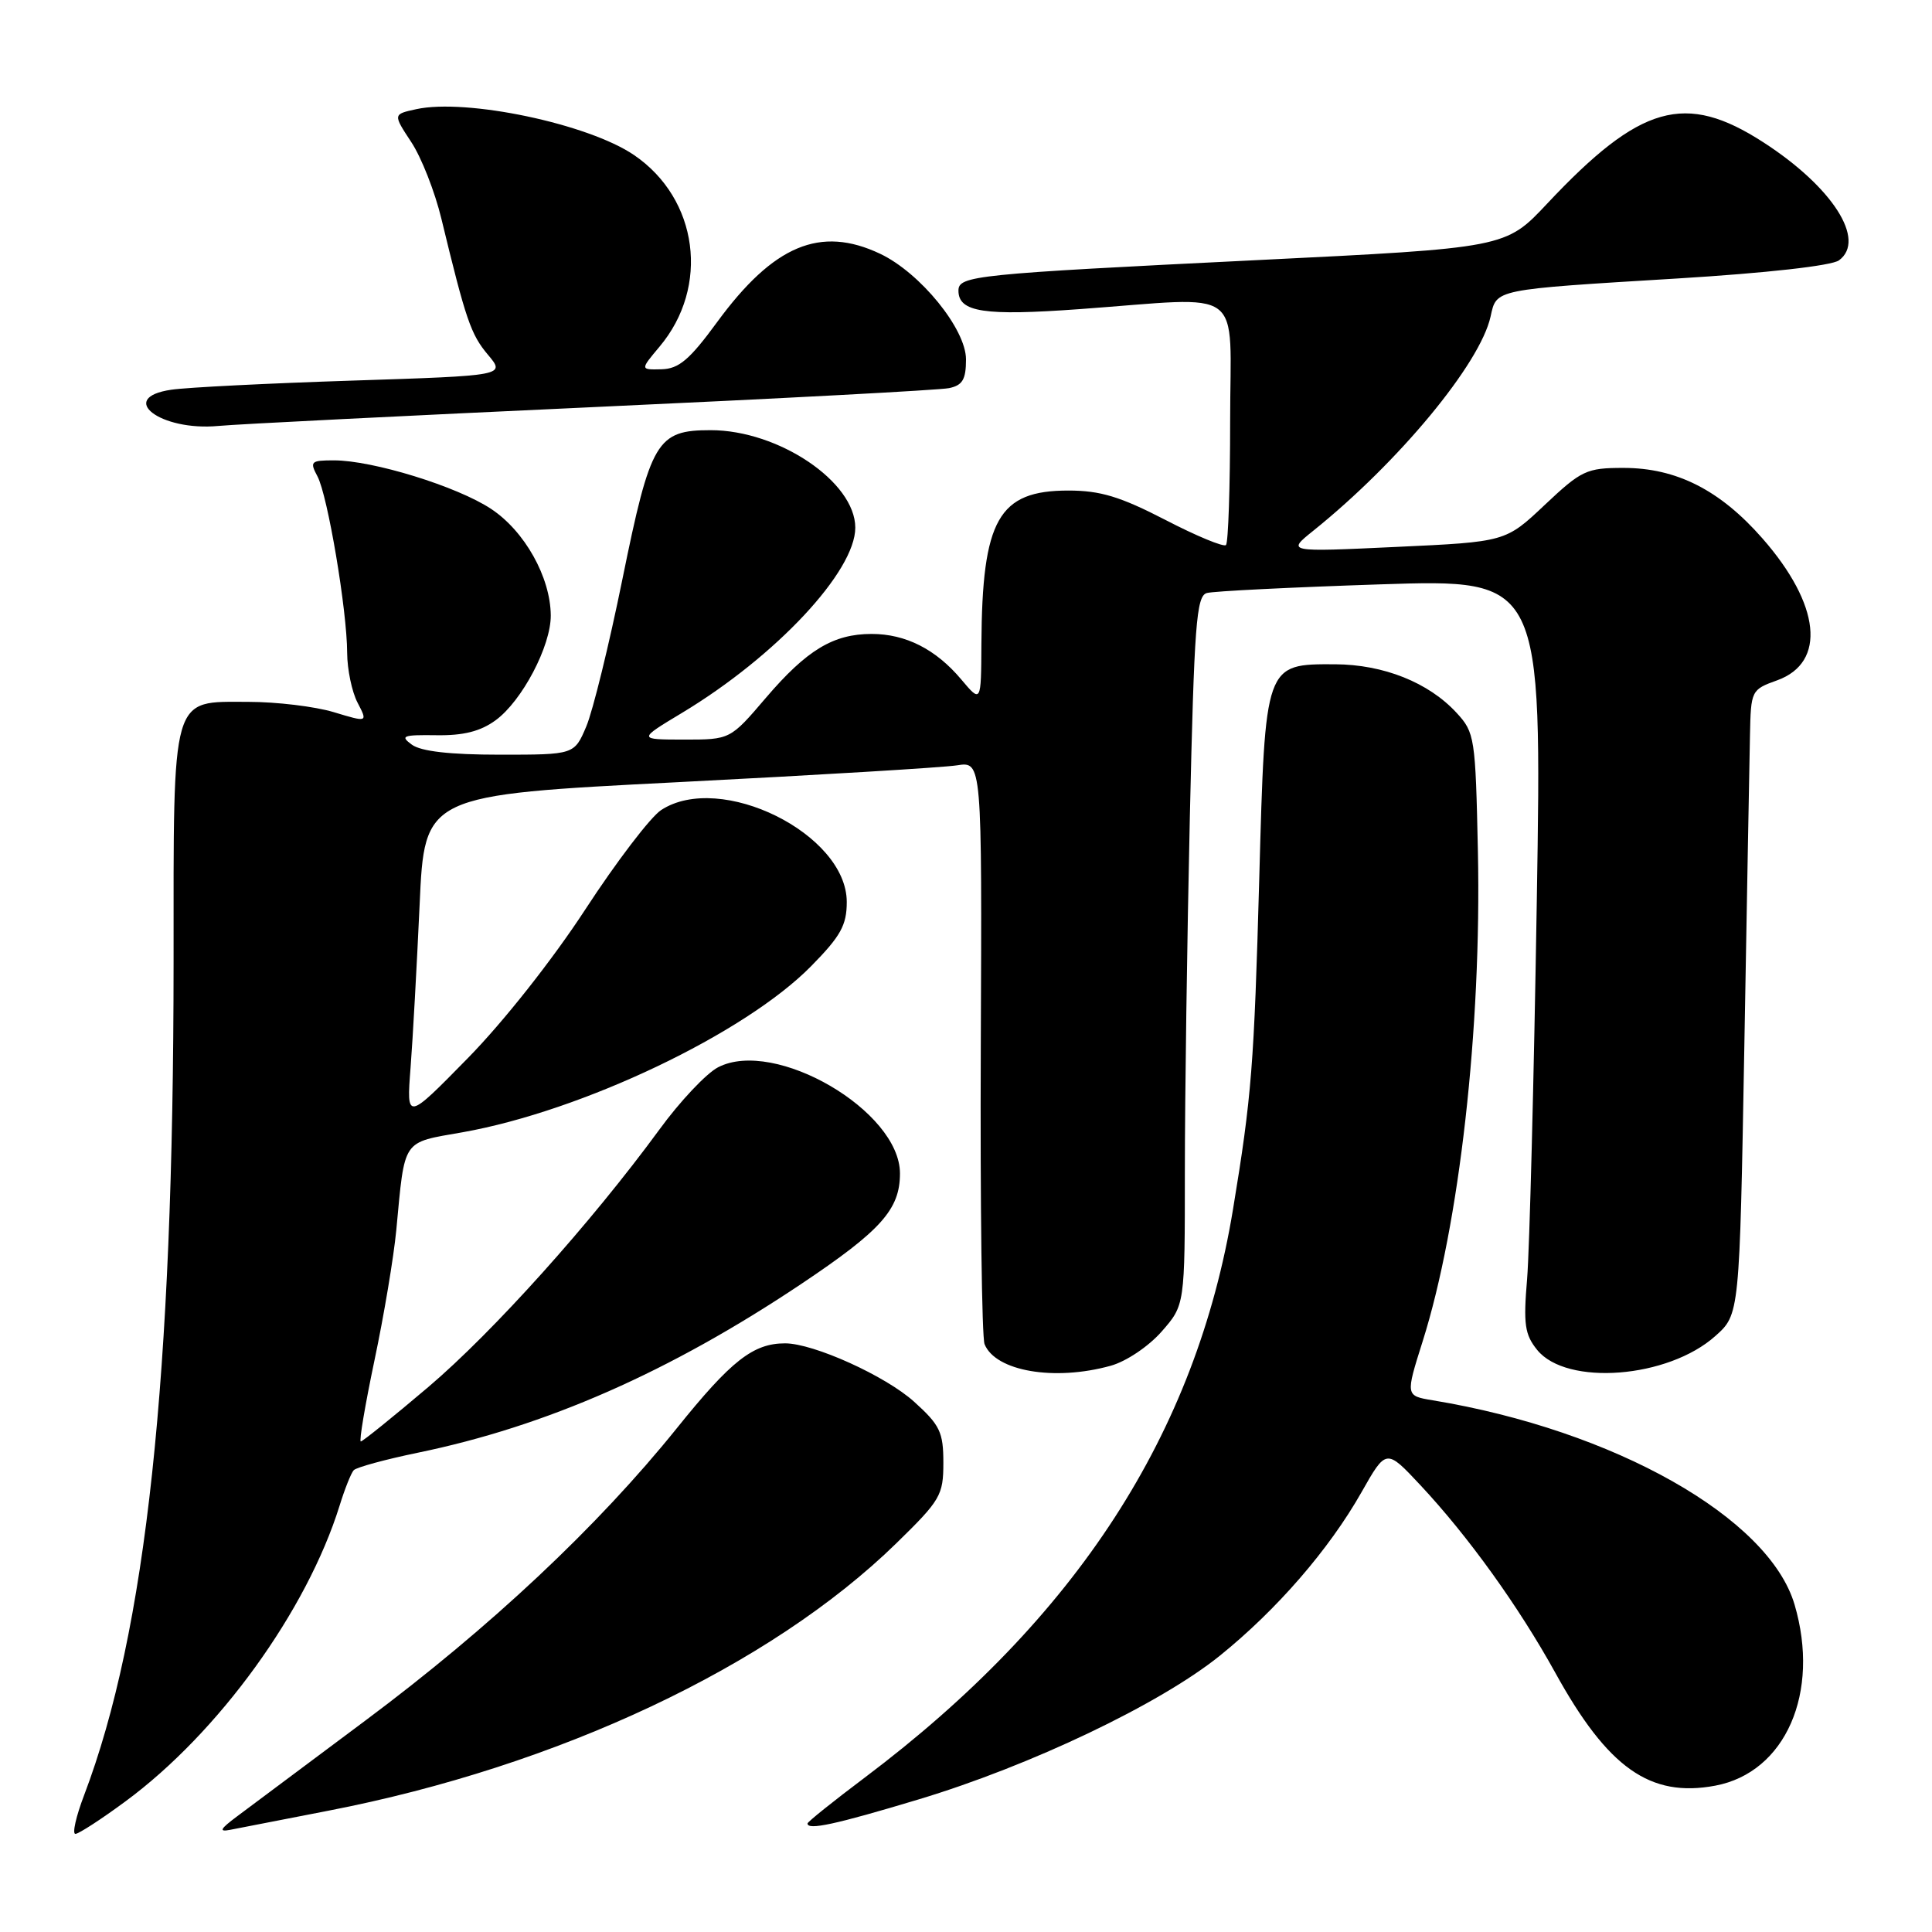 <?xml version="1.0" encoding="UTF-8" standalone="no"?>
<!DOCTYPE svg PUBLIC "-//W3C//DTD SVG 1.1//EN" "http://www.w3.org/Graphics/SVG/1.1/DTD/svg11.dtd" >
<svg xmlns="http://www.w3.org/2000/svg" xmlns:xlink="http://www.w3.org/1999/xlink" version="1.1" viewBox="0 0 256 256">
 <g >
 <path fill="currentColor"
d=" M 16.64 238.68 C 28.96 229.60 40.66 213.44 45.00 199.50 C 45.68 197.30 46.52 195.19 46.87 194.81 C 47.22 194.43 51.03 193.39 55.33 192.50 C 72.38 188.99 88.71 181.80 106.14 170.15 C 116.75 163.05 119.25 160.26 119.25 155.49 C 119.25 147.20 102.67 137.53 95.15 141.42 C 93.60 142.22 90.09 145.94 87.36 149.69 C 78.35 162.00 65.36 176.48 56.74 183.80 C 52.07 187.76 48.05 191.00 47.81 191.00 C 47.56 191.00 48.38 186.16 49.62 180.25 C 50.87 174.34 52.17 166.57 52.51 163.00 C 53.67 150.75 53.19 151.46 61.30 150.03 C 77.14 147.22 98.68 136.96 107.47 128.03 C 111.39 124.05 112.20 122.60 112.20 119.52 C 112.20 110.49 95.45 102.20 87.60 107.34 C 86.20 108.26 81.68 114.18 77.56 120.50 C 73.21 127.17 66.67 135.45 61.96 140.24 C 53.86 148.50 53.86 148.50 54.40 141.50 C 54.70 137.65 55.23 127.94 55.60 119.93 C 56.25 105.35 56.25 105.35 89.88 103.64 C 108.37 102.70 124.99 101.70 126.81 101.41 C 130.12 100.89 130.12 100.89 129.96 138.69 C 129.87 159.49 130.10 177.23 130.46 178.11 C 131.91 181.70 139.72 183.04 147.17 180.97 C 149.23 180.40 152.19 178.41 153.92 176.44 C 157.00 172.93 157.00 172.93 157.00 155.22 C 157.00 145.47 157.30 124.34 157.66 108.27 C 158.24 82.77 158.52 78.97 159.91 78.58 C 160.78 78.33 171.14 77.82 182.91 77.43 C 204.33 76.73 204.33 76.73 203.63 119.57 C 203.25 143.13 202.67 165.58 202.35 169.46 C 201.84 175.48 202.04 176.84 203.69 178.88 C 207.60 183.68 221.02 182.64 227.29 177.03 C 230.50 174.17 230.50 174.17 231.13 138.83 C 231.47 119.40 231.81 100.78 231.88 97.45 C 232.00 91.48 232.05 91.38 235.50 90.14 C 242.03 87.77 241.23 80.12 233.53 71.34 C 227.91 64.93 222.13 62.00 215.12 62.00 C 210.22 62.00 209.55 62.32 204.69 66.90 C 199.50 71.80 199.50 71.80 185.00 72.47 C 170.50 73.15 170.50 73.15 174.00 70.34 C 185.33 61.24 196.14 48.19 197.51 41.94 C 198.32 38.29 197.79 38.39 222.27 36.90 C 234.06 36.18 242.70 35.21 243.67 34.50 C 247.33 31.82 242.82 24.78 233.66 18.86 C 223.30 12.16 217.34 13.85 205.00 26.99 C 199.50 32.85 199.50 32.85 166.50 34.47 C 129.13 36.31 127.00 36.53 127.00 38.51 C 127.00 41.37 130.40 41.88 143.06 40.96 C 165.35 39.35 163.00 37.59 163.00 55.83 C 163.00 64.54 162.75 71.91 162.45 72.22 C 162.15 72.52 158.52 71.02 154.40 68.88 C 148.43 65.80 145.80 65.00 141.56 65.00 C 132.30 65.00 130.14 68.82 130.04 85.33 C 130.00 93.15 130.00 93.15 127.38 90.04 C 124.01 86.03 120.01 84.00 115.50 84.00 C 110.42 84.00 106.91 86.12 101.48 92.47 C 96.76 98.00 96.76 98.00 90.63 98.00 C 84.50 97.99 84.50 97.99 90.42 94.43 C 102.84 86.94 113.33 75.71 113.33 69.92 C 113.33 63.85 103.16 57.00 94.17 57.00 C 87.03 57.00 86.21 58.38 82.47 76.76 C 80.71 85.42 78.56 94.19 77.69 96.25 C 76.10 100.00 76.10 100.00 66.24 100.00 C 59.63 100.00 55.78 99.56 54.57 98.67 C 52.98 97.51 53.38 97.36 57.80 97.42 C 61.40 97.48 63.66 96.91 65.67 95.44 C 69.17 92.89 73.01 85.59 72.98 81.54 C 72.94 76.48 69.52 70.37 65.07 67.43 C 60.57 64.45 49.39 61.00 44.24 61.00 C 41.18 61.00 41.02 61.16 42.06 63.11 C 43.42 65.64 45.99 80.90 46.00 86.50 C 46.01 88.70 46.63 91.68 47.38 93.11 C 48.74 95.73 48.74 95.73 44.21 94.36 C 41.72 93.61 36.63 93.00 32.90 93.00 C 22.59 93.00 23.00 91.57 23.00 127.47 C 22.99 182.58 19.38 216.19 11.15 237.86 C 10.07 240.69 9.55 243.00 9.99 243.00 C 10.42 243.00 13.42 241.06 16.64 238.68 Z  M 43.50 239.93 C 73.92 234.04 102.05 220.80 118.75 204.51 C 124.62 198.78 125.00 198.14 125.00 193.82 C 125.00 189.76 124.55 188.83 121.13 185.74 C 117.35 182.32 107.80 178.00 104.03 178.00 C 99.80 178.00 96.88 180.29 89.68 189.25 C 79.20 202.27 64.96 215.64 48.39 228.00 C 40.65 233.78 33.01 239.48 31.41 240.68 C 29.16 242.36 28.95 242.76 30.50 242.46 C 31.60 242.24 37.45 241.11 43.50 239.93 Z  M 121.69 238.44 C 136.55 233.97 153.67 225.80 161.61 219.41 C 169.18 213.31 176.11 205.31 180.41 197.72 C 183.68 191.95 183.68 191.95 188.20 196.78 C 194.56 203.58 201.22 212.85 206.08 221.64 C 213.05 234.28 218.65 238.23 227.28 236.61 C 236.59 234.86 241.22 224.28 237.79 212.62 C 234.40 201.10 213.90 189.52 189.86 185.55 C 186.23 184.95 186.23 184.95 188.51 177.73 C 193.38 162.31 196.32 136.27 195.83 112.83 C 195.51 97.72 195.41 97.06 193.00 94.45 C 189.30 90.43 183.32 88.05 176.90 88.02 C 167.59 87.99 167.64 87.83 166.86 116.34 C 166.17 141.19 165.85 145.28 163.38 160.24 C 158.48 189.99 142.66 214.40 114.61 235.52 C 110.42 238.67 107.00 241.41 107.00 241.62 C 107.00 242.55 110.70 241.75 121.69 238.44 Z  M 78.50 53.95 C 103.25 52.82 124.51 51.69 125.75 51.43 C 127.54 51.06 128.00 50.28 128.00 47.62 C 128.00 43.60 121.94 36.15 116.63 33.63 C 108.70 29.87 102.49 32.48 95.00 42.71 C 91.37 47.67 89.95 48.87 87.66 48.93 C 84.82 49.00 84.82 49.00 87.38 45.95 C 94.08 38.00 92.54 26.36 84.02 20.55 C 77.96 16.41 61.79 13.01 55.14 14.47 C 52.07 15.14 52.07 15.14 54.49 18.82 C 55.83 20.84 57.63 25.42 58.49 29.00 C 61.73 42.39 62.38 44.30 64.65 47.00 C 66.98 49.77 66.98 49.77 46.74 50.43 C 35.61 50.79 24.79 51.33 22.70 51.64 C 15.44 52.70 21.22 57.16 28.93 56.44 C 31.44 56.20 53.75 55.09 78.50 53.95 Z "/>
</g>
</svg>
